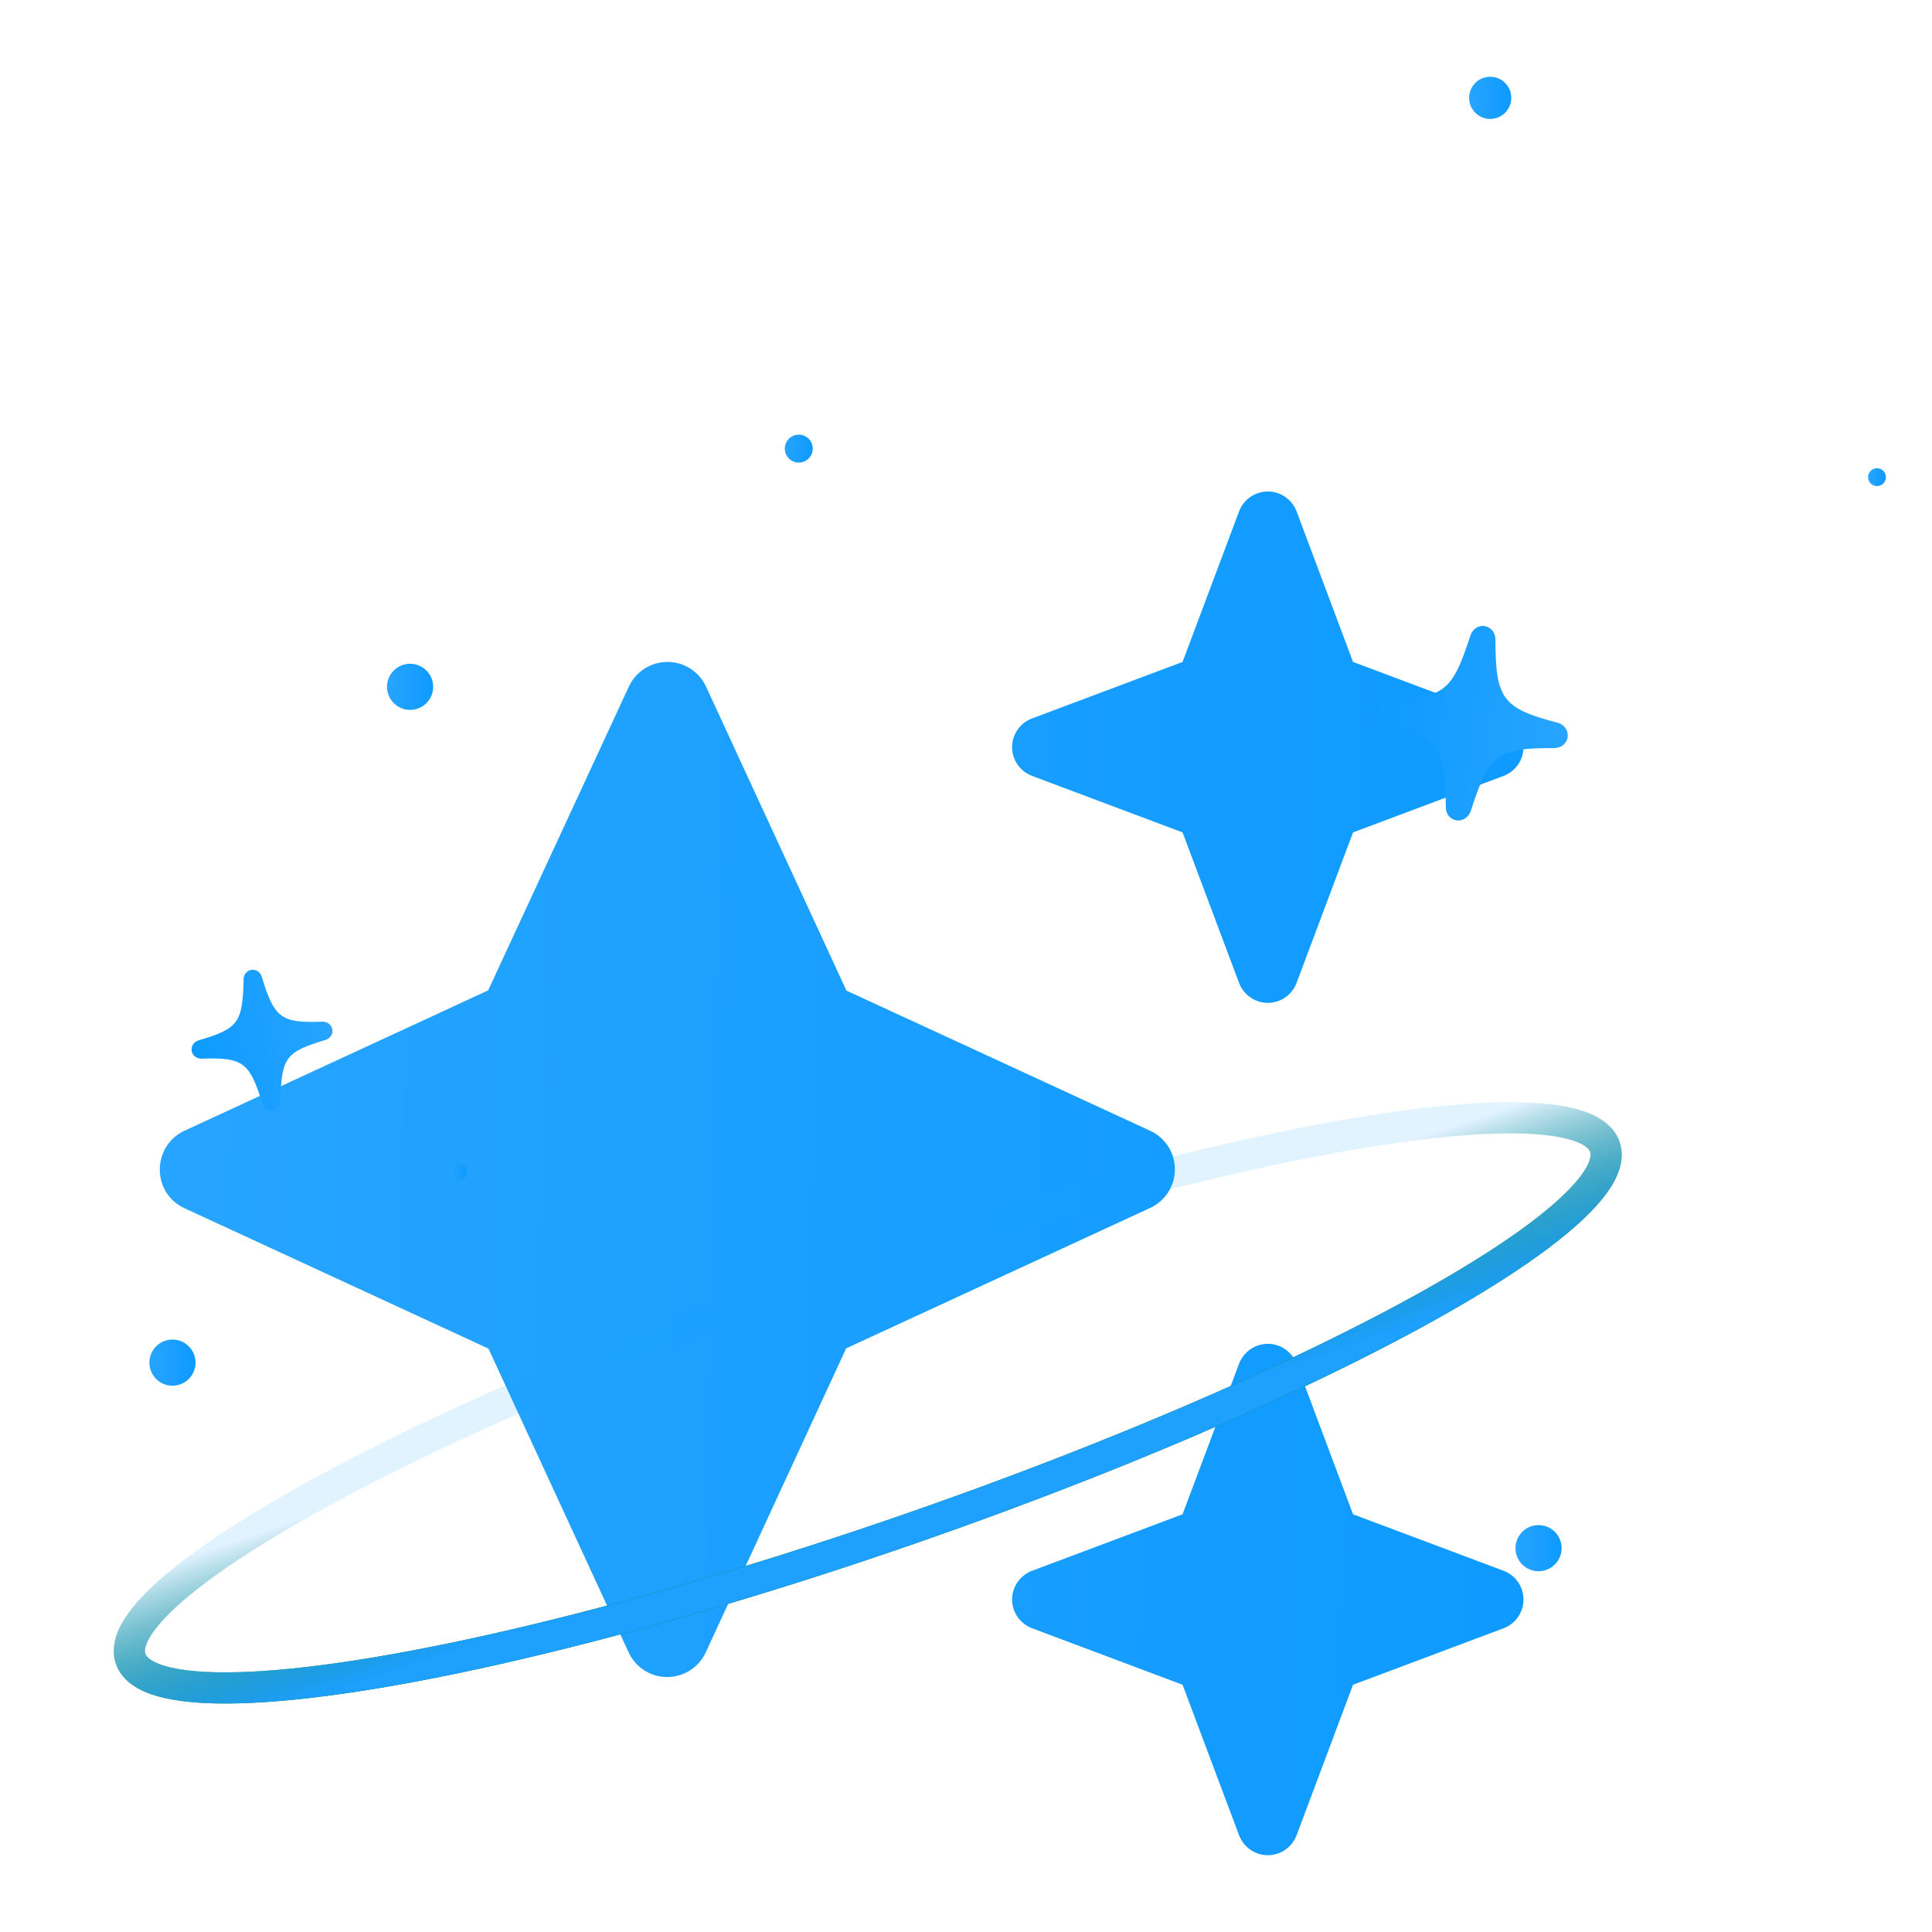 <svg width="34" height="34" viewBox="0 0 34 34" fill="none" xmlns="http://www.w3.org/2000/svg">
    <path
        d="M18.163 12.643C17.952 12.722 17.811 12.924 17.811 13.149C17.811 13.374 17.952 13.575 18.163 13.655L20.811 14.649L21.805 17.297C21.885 17.508 22.087 17.649 22.311 17.649C22.537 17.649 22.738 17.508 22.818 17.297L23.811 14.649L26.46 13.655C26.671 13.575 26.811 13.374 26.811 13.149C26.811 12.924 26.671 12.722 26.46 12.643L23.811 11.649L22.818 9C22.738 8.79 22.537 8.649 22.311 8.649C22.087 8.649 21.885 8.79 21.805 9L20.811 11.649L18.163 12.643ZM12.426 12.085C12.304 11.818 12.037 11.649 11.746 11.649C11.455 11.649 11.188 11.818 11.066 12.085L8.591 17.429L3.247 19.899C2.98 20.021 2.812 20.288 2.812 20.583C2.812 20.879 2.98 21.141 3.247 21.263L8.596 23.733L11.062 29.077C11.183 29.344 11.451 29.513 11.741 29.513C12.032 29.513 12.299 29.344 12.421 29.077L14.891 23.729L20.24 21.258C20.507 21.136 20.676 20.869 20.676 20.579C20.676 20.288 20.507 20.021 20.24 19.899L14.896 17.433L12.426 12.085ZM20.811 26.649L18.163 27.643C17.952 27.722 17.811 27.924 17.811 28.149C17.811 28.374 17.952 28.576 18.163 28.655L20.811 29.649L21.805 32.297C21.885 32.508 22.087 32.649 22.311 32.649C22.537 32.649 22.738 32.508 22.818 32.297L23.811 29.649L26.46 28.655C26.671 28.576 26.811 28.374 26.811 28.149C26.811 27.924 26.671 27.722 26.46 27.643L23.811 26.649L22.818 24C22.738 23.79 22.537 23.649 22.311 23.649C22.087 23.649 21.885 23.79 21.805 24L20.811 26.649Z"
        fill="url(#paint0_linear_1902_1538)" />
    <g filter="url(#filter0_d_1902_1538)">
        <ellipse cx="15.271" cy="24.361" rx="13.732" ry="2.337"
            transform="rotate(160.848 15.271 24.361)" stroke="url(#paint1_linear_1902_1538)"
            stroke-width="0.549" />
        <g style="mix-blend-mode:screen" filter="url(#filter1_f_1902_1538)">
            <ellipse cx="15.271" cy="24.361" rx="13.732" ry="2.337"
                transform="rotate(160.848 15.271 24.361)" stroke="url(#paint2_linear_1902_1538)"
                stroke-width="0.549" />
        </g>
    </g>
    <g filter="url(#filter2_d_1902_1538)">
        <circle cx="26.225" cy="1.722" r="0.371" fill="url(#paint3_linear_1902_1538)" />
    </g>
    <g filter="url(#filter3_d_1902_1538)">
        <circle cx="33.032" cy="8.397" r="0.157" fill="url(#paint4_linear_1902_1538)" />
    </g>
    <g filter="url(#filter4_d_1902_1538)">
        <circle cx="7.217" cy="12.087" r="0.406" fill="url(#paint5_linear_1902_1538)" />
    </g>
    <g filter="url(#filter5_d_1902_1538)">
        <circle cx="3.035" cy="23.98" r="0.406" fill="url(#paint6_linear_1902_1538)" />
    </g>
    <g filter="url(#filter6_d_1902_1538)">
        <circle cx="27.076" cy="27.245" r="0.406" fill="url(#paint7_linear_1902_1538)" />
    </g>
    <g filter="url(#filter7_d_1902_1538)">
        <circle cx="8.061" cy="20.619" r="0.157" fill="url(#paint8_linear_1902_1538)" />
    </g>
    <g filter="url(#filter8_d_1902_1538)">
        <circle cx="14.057" cy="7.895" r="0.246" fill="url(#paint9_linear_1902_1538)" />
    </g>
    <g filter="url(#filter9_d_1902_1538)">
        <path
            d="M25.634 13.882C25.522 13.866 25.443 13.771 25.444 13.652C25.439 12.597 25.318 12.433 24.341 12.178C24.228 12.147 24.154 12.039 24.169 11.927C24.186 11.815 24.286 11.734 24.403 11.733C25.41 11.737 25.55 11.634 25.877 10.628C25.914 10.517 26.014 10.447 26.124 10.463C26.237 10.479 26.315 10.574 26.317 10.693C26.319 11.746 26.439 11.91 27.416 12.165C27.531 12.198 27.605 12.303 27.588 12.417C27.572 12.529 27.475 12.61 27.355 12.61C26.346 12.609 26.208 12.71 25.883 13.717C25.844 13.83 25.742 13.897 25.634 13.882Z"
            fill="url(#paint10_linear_1902_1538)" />
    </g>
    <g filter="url(#filter10_d_1902_1538)">
        <path
            d="M4.798 19.262C4.717 19.274 4.642 19.225 4.618 19.143C4.394 18.411 4.276 18.322 3.544 18.349C3.459 18.351 3.385 18.291 3.373 18.211C3.36 18.129 3.413 18.052 3.494 18.027C4.195 17.82 4.27 17.719 4.287 16.952C4.289 16.867 4.344 16.798 4.424 16.786C4.506 16.773 4.58 16.823 4.606 16.905C4.828 17.636 4.945 17.725 5.677 17.698C5.763 17.697 5.836 17.754 5.849 17.837C5.861 17.918 5.811 17.994 5.727 18.02C5.026 18.23 4.952 18.329 4.936 19.096C4.932 19.182 4.876 19.25 4.798 19.262Z"
            fill="url(#paint11_linear_1902_1538)" />
    </g>
    <defs>
        <filter id="filter0_d_1902_1538" x="0.365" y="17.76" width="29.813" height="13.858"
            filterUnits="userSpaceOnUse" color-interpolation-filters="sRGB">
            <feFlood flood-opacity="0" result="BackgroundImageFix" />
            <feColorMatrix in="SourceAlpha" type="matrix"
                values="0 0 0 0 0 0 0 0 0 0 0 0 0 0 0 0 0 0 127 0" result="hardAlpha" />
            <feOffset dy="0.327" />
            <feGaussianBlur stdDeviation="0.818" />
            <feComposite in2="hardAlpha" operator="out" />
            <feColorMatrix type="matrix" values="0 0 0 0 0 0 0 0 0 0 0 0 0 0 0 0 0 0 0.45 0" />
            <feBlend mode="normal" in2="BackgroundImageFix" result="effect1_dropShadow_1902_1538" />
            <feBlend mode="normal" in="SourceGraphic" in2="effect1_dropShadow_1902_1538"
                result="shape" />
        </filter>
        <filter id="filter1_f_1902_1538" x="1.747" y="18.815" width="27.048" height="11.094"
            filterUnits="userSpaceOnUse" color-interpolation-filters="sRGB">
            <feFlood flood-opacity="0" result="BackgroundImageFix" />
            <feBlend mode="normal" in="SourceGraphic" in2="BackgroundImageFix" result="shape" />
            <feGaussianBlur stdDeviation="0.127" result="effect1_foregroundBlur_1902_1538" />
        </filter>
        <filter id="filter2_d_1902_1538" x="25.512" y="1.01" width="1.425" height="1.425"
            filterUnits="userSpaceOnUse" color-interpolation-filters="sRGB">
            <feFlood flood-opacity="0" result="BackgroundImageFix" />
            <feColorMatrix in="SourceAlpha" type="matrix"
                values="0 0 0 0 0 0 0 0 0 0 0 0 0 0 0 0 0 0 127 0" result="hardAlpha" />
            <feOffset />
            <feGaussianBlur stdDeviation="0.171" />
            <feComposite in2="hardAlpha" operator="out" />
            <feColorMatrix type="matrix"
                values="0 0 0 0 0.592 0 0 0 0 0.392 0 0 0 0 1 0 0 0 1 0" />
            <feBlend mode="normal" in2="BackgroundImageFix" result="effect1_dropShadow_1902_1538" />
            <feBlend mode="normal" in="SourceGraphic" in2="effect1_dropShadow_1902_1538"
                result="shape" />
        </filter>
        <filter id="filter3_d_1902_1538" x="32.534" y="7.899" width="0.996" height="0.996"
            filterUnits="userSpaceOnUse" color-interpolation-filters="sRGB">
            <feFlood flood-opacity="0" result="BackgroundImageFix" />
            <feColorMatrix in="SourceAlpha" type="matrix"
                values="0 0 0 0 0 0 0 0 0 0 0 0 0 0 0 0 0 0 127 0" result="hardAlpha" />
            <feOffset />
            <feGaussianBlur stdDeviation="0.171" />
            <feComposite in2="hardAlpha" operator="out" />
            <feColorMatrix type="matrix"
                values="0 0 0 0 0.592 0 0 0 0 0.392 0 0 0 0 1 0 0 0 1 0" />
            <feBlend mode="normal" in2="BackgroundImageFix" result="effect1_dropShadow_1902_1538" />
            <feBlend mode="normal" in="SourceGraphic" in2="effect1_dropShadow_1902_1538"
                result="shape" />
        </filter>
        <filter id="filter4_d_1902_1538" x="5.926" y="10.795" width="2.584" height="2.584"
            filterUnits="userSpaceOnUse" color-interpolation-filters="sRGB">
            <feFlood flood-opacity="0" result="BackgroundImageFix" />
            <feColorMatrix in="SourceAlpha" type="matrix"
                values="0 0 0 0 0 0 0 0 0 0 0 0 0 0 0 0 0 0 127 0" result="hardAlpha" />
            <feOffset />
            <feGaussianBlur stdDeviation="0.443" />
            <feComposite in2="hardAlpha" operator="out" />
            <feColorMatrix type="matrix"
                values="0 0 0 0 0.592 0 0 0 0 0.392 0 0 0 0 1 0 0 0 1 0" />
            <feBlend mode="normal" in2="BackgroundImageFix" result="effect1_dropShadow_1902_1538" />
            <feBlend mode="normal" in="SourceGraphic" in2="effect1_dropShadow_1902_1538"
                result="shape" />
        </filter>
        <filter id="filter5_d_1902_1538" x="1.743" y="22.688" width="2.584" height="2.584"
            filterUnits="userSpaceOnUse" color-interpolation-filters="sRGB">
            <feFlood flood-opacity="0" result="BackgroundImageFix" />
            <feColorMatrix in="SourceAlpha" type="matrix"
                values="0 0 0 0 0 0 0 0 0 0 0 0 0 0 0 0 0 0 127 0" result="hardAlpha" />
            <feOffset />
            <feGaussianBlur stdDeviation="0.443" />
            <feComposite in2="hardAlpha" operator="out" />
            <feColorMatrix type="matrix"
                values="0 0 0 0 0.592 0 0 0 0 0.392 0 0 0 0 1 0 0 0 1 0" />
            <feBlend mode="normal" in2="BackgroundImageFix" result="effect1_dropShadow_1902_1538" />
            <feBlend mode="normal" in="SourceGraphic" in2="effect1_dropShadow_1902_1538"
                result="shape" />
        </filter>
        <filter id="filter6_d_1902_1538" x="25.784" y="25.953" width="2.584" height="2.584"
            filterUnits="userSpaceOnUse" color-interpolation-filters="sRGB">
            <feFlood flood-opacity="0" result="BackgroundImageFix" />
            <feColorMatrix in="SourceAlpha" type="matrix"
                values="0 0 0 0 0 0 0 0 0 0 0 0 0 0 0 0 0 0 127 0" result="hardAlpha" />
            <feOffset />
            <feGaussianBlur stdDeviation="0.443" />
            <feComposite in2="hardAlpha" operator="out" />
            <feColorMatrix type="matrix"
                values="0 0 0 0 0.592 0 0 0 0 0.392 0 0 0 0 1 0 0 0 1 0" />
            <feBlend mode="normal" in2="BackgroundImageFix" result="effect1_dropShadow_1902_1538" />
            <feBlend mode="normal" in="SourceGraphic" in2="effect1_dropShadow_1902_1538"
                result="shape" />
        </filter>
        <filter id="filter7_d_1902_1538" x="7.563" y="20.121" width="0.996" height="0.996"
            filterUnits="userSpaceOnUse" color-interpolation-filters="sRGB">
            <feFlood flood-opacity="0" result="BackgroundImageFix" />
            <feColorMatrix in="SourceAlpha" type="matrix"
                values="0 0 0 0 0 0 0 0 0 0 0 0 0 0 0 0 0 0 127 0" result="hardAlpha" />
            <feOffset />
            <feGaussianBlur stdDeviation="0.171" />
            <feComposite in2="hardAlpha" operator="out" />
            <feColorMatrix type="matrix"
                values="0 0 0 0 0.592 0 0 0 0 0.392 0 0 0 0 1 0 0 0 1 0" />
            <feBlend mode="normal" in2="BackgroundImageFix" result="effect1_dropShadow_1902_1538" />
            <feBlend mode="normal" in="SourceGraphic" in2="effect1_dropShadow_1902_1538"
                result="shape" />
        </filter>
        <filter id="filter8_d_1902_1538" x="13.275" y="7.112" width="1.565" height="1.565"
            filterUnits="userSpaceOnUse" color-interpolation-filters="sRGB">
            <feFlood flood-opacity="0" result="BackgroundImageFix" />
            <feColorMatrix in="SourceAlpha" type="matrix"
                values="0 0 0 0 0 0 0 0 0 0 0 0 0 0 0 0 0 0 127 0" result="hardAlpha" />
            <feOffset />
            <feGaussianBlur stdDeviation="0.268" />
            <feComposite in2="hardAlpha" operator="out" />
            <feColorMatrix type="matrix"
                values="0 0 0 0 0.592 0 0 0 0 0.392 0 0 0 0 1 0 0 0 1 0" />
            <feBlend mode="normal" in2="BackgroundImageFix" result="effect1_dropShadow_1902_1538" />
            <feBlend mode="normal" in="SourceGraphic" in2="effect1_dropShadow_1902_1538"
                result="shape" />
        </filter>
        <filter id="filter9_d_1902_1538" x="22.037" y="8.885" width="7.684" height="7.684"
            filterUnits="userSpaceOnUse" color-interpolation-filters="sRGB">
            <feFlood flood-opacity="0" result="BackgroundImageFix" />
            <feColorMatrix in="SourceAlpha" type="matrix"
                values="0 0 0 0 0 0 0 0 0 0 0 0 0 0 0 0 0 0 127 0" result="hardAlpha" />
            <feOffset dy="0.555" />
            <feGaussianBlur stdDeviation="1.065" />
            <feComposite in2="hardAlpha" operator="out" />
            <feColorMatrix type="matrix"
                values="0 0 0 0 0.297 0 0 0 0 0.244 0 0 0 0 0.404 0 0 0 0.6 0" />
            <feBlend mode="normal" in2="BackgroundImageFix" result="effect1_dropShadow_1902_1538" />
            <feBlend mode="normal" in="SourceGraphic" in2="effect1_dropShadow_1902_1538"
                result="shape" />
        </filter>
        <filter id="filter10_d_1902_1538" x="2.289" y="15.984" width="4.643" height="4.643"
            filterUnits="userSpaceOnUse" color-interpolation-filters="sRGB">
            <feFlood flood-opacity="0" result="BackgroundImageFix" />
            <feColorMatrix in="SourceAlpha" type="matrix"
                values="0 0 0 0 0 0 0 0 0 0 0 0 0 0 0 0 0 0 127 0" result="hardAlpha" />
            <feOffset dy="0.282" />
            <feGaussianBlur stdDeviation="0.541" />
            <feComposite in2="hardAlpha" operator="out" />
            <feColorMatrix type="matrix"
                values="0 0 0 0 0.221 0 0 0 0 0.21 0 0 0 0 0.242 0 0 0 0.6 0" />
            <feBlend mode="normal" in2="BackgroundImageFix" result="effect1_dropShadow_1902_1538" />
            <feBlend mode="normal" in="SourceGraphic" in2="effect1_dropShadow_1902_1538"
                result="shape" />
        </filter>
        <linearGradient id="paint0_linear_1902_1538" x1="3.523" y1="19.407" x2="27.383"
            y2="19.909" gradientUnits="userSpaceOnUse">
            <stop stop-color="#26A4FF" />
            <stop offset="1" stop-color="#0D9AFF" />
        </linearGradient>
        <linearGradient id="paint1_linear_1902_1538" x1="29.158" y1="22.648" x2="29.14"
            y2="25.735" gradientUnits="userSpaceOnUse">
            <stop stop-color="#007400" />
            <stop offset="1" stop-color="#007400" stop-opacity="0" />
        </linearGradient>
        <linearGradient id="paint2_linear_1902_1538" x1="29.158" y1="22.648" x2="29.14"
            y2="25.735" gradientUnits="userSpaceOnUse">
            <stop stop-color="#1DA0FF" />
            <stop offset="1" stop-color="#199FFF" stop-opacity="0.13" />
        </linearGradient>
        <linearGradient id="paint3_linear_1902_1538" x1="25.876" y1="1.684" x2="26.613"
            y2="1.699" gradientUnits="userSpaceOnUse">
            <stop stop-color="#26A4FF" />
            <stop offset="1" stop-color="#0D9AFF" />
        </linearGradient>
        <linearGradient id="paint4_linear_1902_1538" x1="32.885" y1="8.381" x2="33.196"
            y2="8.387" gradientUnits="userSpaceOnUse">
            <stop stop-color="#26A4FF" />
            <stop offset="1" stop-color="#0D9AFF" />
        </linearGradient>
        <linearGradient id="paint5_linear_1902_1538" x1="6.835" y1="12.045" x2="7.643"
            y2="12.062" gradientUnits="userSpaceOnUse">
            <stop stop-color="#26A4FF" />
            <stop offset="1" stop-color="#0D9AFF" />
        </linearGradient>
        <linearGradient id="paint6_linear_1902_1538" x1="2.653" y1="23.938" x2="3.461"
            y2="23.955" gradientUnits="userSpaceOnUse">
            <stop stop-color="#26A4FF" />
            <stop offset="1" stop-color="#0D9AFF" />
        </linearGradient>
        <linearGradient id="paint7_linear_1902_1538" x1="26.694" y1="27.203" x2="27.501"
            y2="27.22" gradientUnits="userSpaceOnUse">
            <stop stop-color="#26A4FF" />
            <stop offset="1" stop-color="#0D9AFF" />
        </linearGradient>
        <linearGradient id="paint8_linear_1902_1538" x1="7.914" y1="20.603" x2="8.225"
            y2="20.609" gradientUnits="userSpaceOnUse">
            <stop stop-color="#26A4FF" />
            <stop offset="1" stop-color="#0D9AFF" />
        </linearGradient>
        <linearGradient id="paint9_linear_1902_1538" x1="13.826" y1="7.869" x2="14.315"
            y2="7.879" gradientUnits="userSpaceOnUse">
            <stop stop-color="#26A4FF" />
            <stop offset="1" stop-color="#0D9AFF" />
        </linearGradient>
        <linearGradient id="paint10_linear_1902_1538" x1="27.512" y1="12.226" x2="24.103"
            y2="11.81" gradientUnits="userSpaceOnUse">
            <stop stop-color="#26A4FF" />
            <stop offset="1" stop-color="#0D9AFF" />
        </linearGradient>
        <linearGradient id="paint11_linear_1902_1538" x1="5.756" y1="17.72" x2="3.302"
            y2="18.143" gradientUnits="userSpaceOnUse">
            <stop stop-color="#26A4FF" />
            <stop offset="1" stop-color="#0D9AFF" />
        </linearGradient>
    </defs>
</svg>